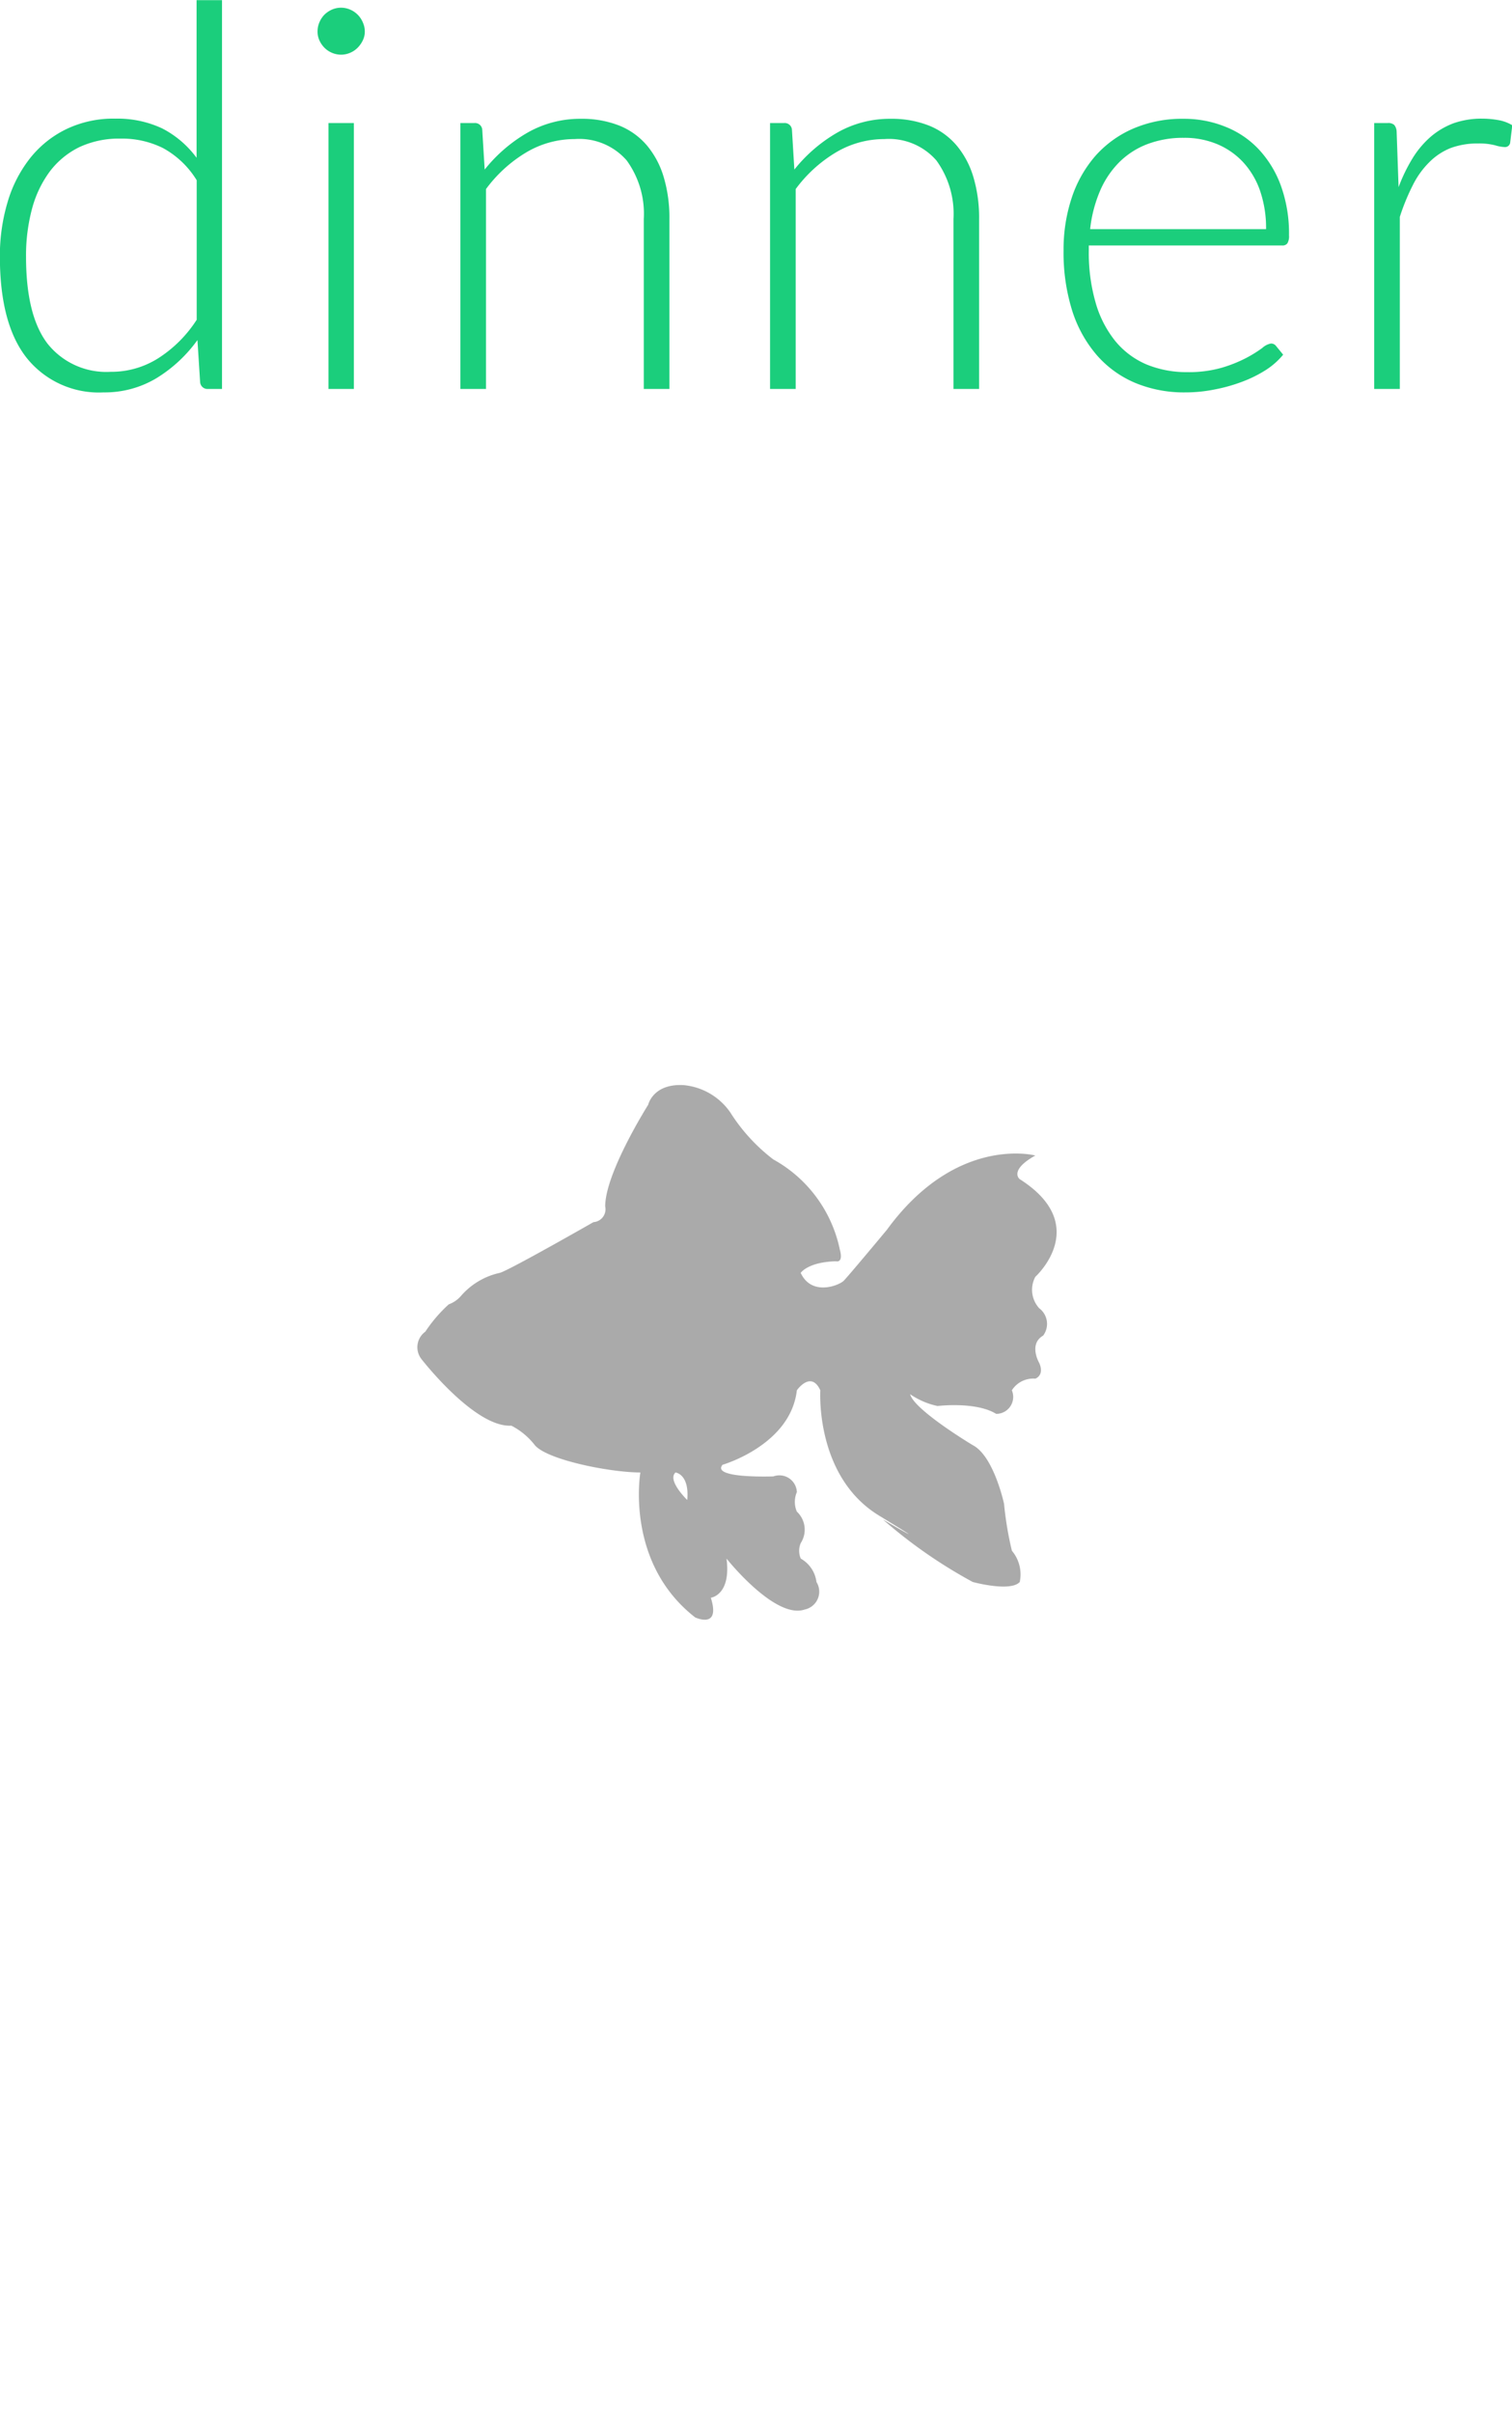 <svg xmlns="http://www.w3.org/2000/svg" xmlns:xlink="http://www.w3.org/1999/xlink" width="96.281" height="153.56" viewBox="0 0 96.281 153.56">
  <defs>
    <style>
      .cls-1, .cls-3 {
        fill: #aaa;
      }

      .cls-1 {
        fill-opacity: 0;
        stroke: #fff;
        stroke-linejoin: round;
        stroke-width: 2px;
      }

      .cls-1, .cls-2, .cls-3 {
        fill-rule: evenodd;
      }

      .cls-2 {
        fill: #1bce7c;
        filter: url(#filter);
      }

      .cls-3 {
        filter: url(#filter-2);
      }
    </style>
    <filter id="filter" x="759.813" y="2781.25" width="96.281" height="24.97" filterUnits="userSpaceOnUse">
      <feFlood result="flood" flood-color="#fff"/>
      <feComposite result="composite" operator="in" in2="SourceGraphic"/>
      <feBlend result="blend" in2="SourceGraphic"/>
    </filter>
    <filter id="filter-2" x="786.438" y="2850.31" width="40.687" height="34" filterUnits="userSpaceOnUse">
      <feFlood result="flood" flood-color="#fff"/>
      <feComposite result="composite" operator="in" in2="SourceGraphic"/>
      <feBlend result="blend" in2="SourceGraphic"/>
    </filter>
  </defs>
  <path id="Ellipse_1_copy" data-name="Ellipse 1 copy" class="cls-1" d="M808,2826.18a36.217,36.217,0,0,1,36.221,36.22c0,30.07-34.4,71.42-36.221,71.42-1.744,0-36.221-41.74-36.221-71.42A36.217,36.217,0,0,1,808,2826.18Z" transform="translate(-759.813 -2781.25)"/>
  <path id="dinner" class="cls-2" d="M772.331,2801.61a8.092,8.092,0,0,1-2.431,2.43,5.582,5.582,0,0,1-3.043.87,4.779,4.779,0,0,1-4-1.77q-1.386-1.785-1.386-5.56a11.472,11.472,0,0,1,.383-3.05,7.015,7.015,0,0,1,1.139-2.38,5.259,5.259,0,0,1,1.878-1.54,5.974,5.974,0,0,1,2.618-.54,5.871,5.871,0,0,1,2.7.6,5.755,5.755,0,0,1,2.15,2.05v8.89Zm0-20.35v10.03a6.308,6.308,0,0,0-2.193-1.87,6.706,6.706,0,0,0-2.975-.62,6.907,6.907,0,0,0-3.153.68,6.626,6.626,0,0,0-2.3,1.86,8.256,8.256,0,0,0-1.419,2.79,11.883,11.883,0,0,0-.485,3.45q0,4.32,1.734,6.48a5.883,5.883,0,0,0,4.862,2.16,6.4,6.4,0,0,0,3.366-.9,9,9,0,0,0,2.618-2.43l0.17,2.67a0.467,0.467,0,0,0,.51.44h0.884v-24.74h-1.615Zm8.4,7.82V2806h1.615v-16.92h-1.615Zm2.184-6.41a1.523,1.523,0,0,0-.807-0.81,1.452,1.452,0,0,0-1.156,0,1.645,1.645,0,0,0-.476.32,1.542,1.542,0,0,0-.323.49,1.434,1.434,0,0,0-.119.58,1.322,1.322,0,0,0,.119.57,1.57,1.57,0,0,0,.323.47,1.467,1.467,0,0,0,.476.32,1.452,1.452,0,0,0,1.156,0,1.478,1.478,0,0,0,.476-0.32,1.714,1.714,0,0,0,.331-0.47,1.257,1.257,0,0,0,.128-0.57A1.363,1.363,0,0,0,782.913,2782.67Zm7.607,6.84a0.457,0.457,0,0,0-.493-0.43h-0.9V2806h1.632v-12.72a8.771,8.771,0,0,1,2.559-2.33,6.02,6.02,0,0,1,3.085-.85,4.008,4.008,0,0,1,3.315,1.36,5.778,5.778,0,0,1,1.088,3.73V2806h1.632v-10.81a9.059,9.059,0,0,0-.357-2.65,5.629,5.629,0,0,0-1.054-2.01,4.524,4.524,0,0,0-1.759-1.28,6.443,6.443,0,0,0-2.457-.44,6.749,6.749,0,0,0-3.425.89,9.648,9.648,0,0,0-2.712,2.34Zm19.72,0a0.457,0.457,0,0,0-.493-0.43h-0.9V2806h1.632v-12.72a8.771,8.771,0,0,1,2.559-2.33,6.018,6.018,0,0,1,3.085-.85,4.008,4.008,0,0,1,3.315,1.36,5.784,5.784,0,0,1,1.088,3.73V2806h1.632v-10.81a9.059,9.059,0,0,0-.357-2.65,5.629,5.629,0,0,0-1.054-2.01,4.531,4.531,0,0,0-1.759-1.28,6.45,6.45,0,0,0-2.457-.44,6.746,6.746,0,0,0-3.425.89,9.648,9.648,0,0,0-2.712,2.34Zm18.989,6.32a8.5,8.5,0,0,1,.612-2.39,5.818,5.818,0,0,1,1.215-1.84,5.091,5.091,0,0,1,1.794-1.17,6.4,6.4,0,0,1,2.346-.41,5.391,5.391,0,0,1,2.116.4,4.755,4.755,0,0,1,1.658,1.15,5.161,5.161,0,0,1,1.079,1.82,7.307,7.307,0,0,1,.383,2.44h-11.2Zm12.223,1.04a0.377,0.377,0,0,0,.34-0.14,0.9,0.9,0,0,0,.1-0.51,8.926,8.926,0,0,0-.519-3.16,6.762,6.762,0,0,0-1.419-2.32,5.868,5.868,0,0,0-2.125-1.43,7.009,7.009,0,0,0-2.652-.5,7.863,7.863,0,0,0-3.222.63,6.854,6.854,0,0,0-2.4,1.74,7.757,7.757,0,0,0-1.5,2.66,10.385,10.385,0,0,0-.518,3.35,12.288,12.288,0,0,0,.552,3.84,8.053,8.053,0,0,0,1.573,2.83,6.685,6.685,0,0,0,2.448,1.76,8.085,8.085,0,0,0,3.162.6,9.335,9.335,0,0,0,1.9-.19,10.425,10.425,0,0,0,1.768-.5,7.98,7.98,0,0,0,1.5-.75,4.754,4.754,0,0,0,1.08-.96l-0.442-.54a0.4,0.4,0,0,0-.34-0.17,1.112,1.112,0,0,0-.544.28,8.012,8.012,0,0,1-1.012.63,8.6,8.6,0,0,1-1.572.63,7.633,7.633,0,0,1-2.21.28,6.678,6.678,0,0,1-2.584-.49,5.215,5.215,0,0,1-1.972-1.47,6.9,6.9,0,0,1-1.258-2.43,11.451,11.451,0,0,1-.442-3.35v-0.32h12.308Zm7.293-7.26a0.705,0.705,0,0,0-.153-0.41,0.565,0.565,0,0,0-.408-0.12h-0.867V2806h1.632v-10.95a13.61,13.61,0,0,1,.824-2.01,5.5,5.5,0,0,1,1.054-1.47,4.015,4.015,0,0,1,1.36-.9,4.92,4.92,0,0,1,1.743-.29,4.078,4.078,0,0,1,1.1.12,2.384,2.384,0,0,0,.621.11,0.328,0.328,0,0,0,.323-0.27l0.136-1.12a2.555,2.555,0,0,0-.9-0.33,5.959,5.959,0,0,0-1.037-.09,5.357,5.357,0,0,0-1.794.29,4.875,4.875,0,0,0-1.462.86,5.944,5.944,0,0,0-1.156,1.37,10.567,10.567,0,0,0-.892,1.84Z" transform="translate(-759.813 -2781.25)"/>
  <path class="cls-3" d="M817.768,2869.97a4.9,4.9,0,0,0,1.743.75s2.44-.3,3.735.5a1.079,1.079,0,0,0,1-1.5,1.61,1.61,0,0,1,1.494-.74s0.6-.2.249-1c0,0-.7-1.19.249-1.74a1.244,1.244,0,0,0-.249-1.74,1.742,1.742,0,0,1-.249-2s3.636-3.28-1-6.22c0,0-.7-0.55,1-1.5,0,0-5.03-1.34-9.462,4.74,0,0-2.44,2.93-2.739,3.23s-2.042,1-2.739-.5c0,0,.448-0.69,2.241-0.74,0,0,.5.15,0.249-0.75a8.531,8.531,0,0,0-4.233-5.73,11.458,11.458,0,0,1-2.739-2.99,4.064,4.064,0,0,0-2.988-1.74c-1.942-.1-2.241,1.25-2.241,1.25s-2.739,4.33-2.739,6.47a0.822,0.822,0,0,1-.747,1s-5.478,3.13-5.976,3.23a4.554,4.554,0,0,0-2.49,1.5,1.881,1.881,0,0,1-.747.5,9.173,9.173,0,0,0-1.494,1.74,1.221,1.221,0,0,0-.249,1.74s3.387,4.38,5.727,4.24a4.468,4.468,0,0,1,1.494,1.24c0.8,0.95,4.831,1.74,6.723,1.74,0,0-1,5.73,3.486,9.22,0,0,1.644.79,1-1.25,0,0,1.3-.15,1-2.49,0,0,3.088,3.89,4.98,3.24a1.161,1.161,0,0,0,.747-1.75,1.992,1.992,0,0,0-1-1.49,1.253,1.253,0,0,1,0-.99,1.57,1.57,0,0,0-.249-2,1.561,1.561,0,0,1,0-1.24,1.112,1.112,0,0,0-1.494-1s-3.984.15-3.237-.74c0,0,4.333-1.25,4.731-4.74,0,0,.9-1.29,1.494,0,0,0-.348,5.48,3.735,7.97s0.249,0.25.249,0.25a31.322,31.322,0,0,0,5.727,3.98s2.391,0.65,2.988,0a2.334,2.334,0,0,0-.5-1.99,21.57,21.57,0,0,1-.5-2.99s-0.647-3.03-1.992-3.73C821.752,2873.21,818.017,2870.97,817.768,2869.97Zm-14.193,6.73s-1.3-1.25-.747-1.75C802.828,2874.95,803.725,2875.05,803.575,2876.7Z" transform="translate(-759.813 -2781.25)"/>
</svg>
